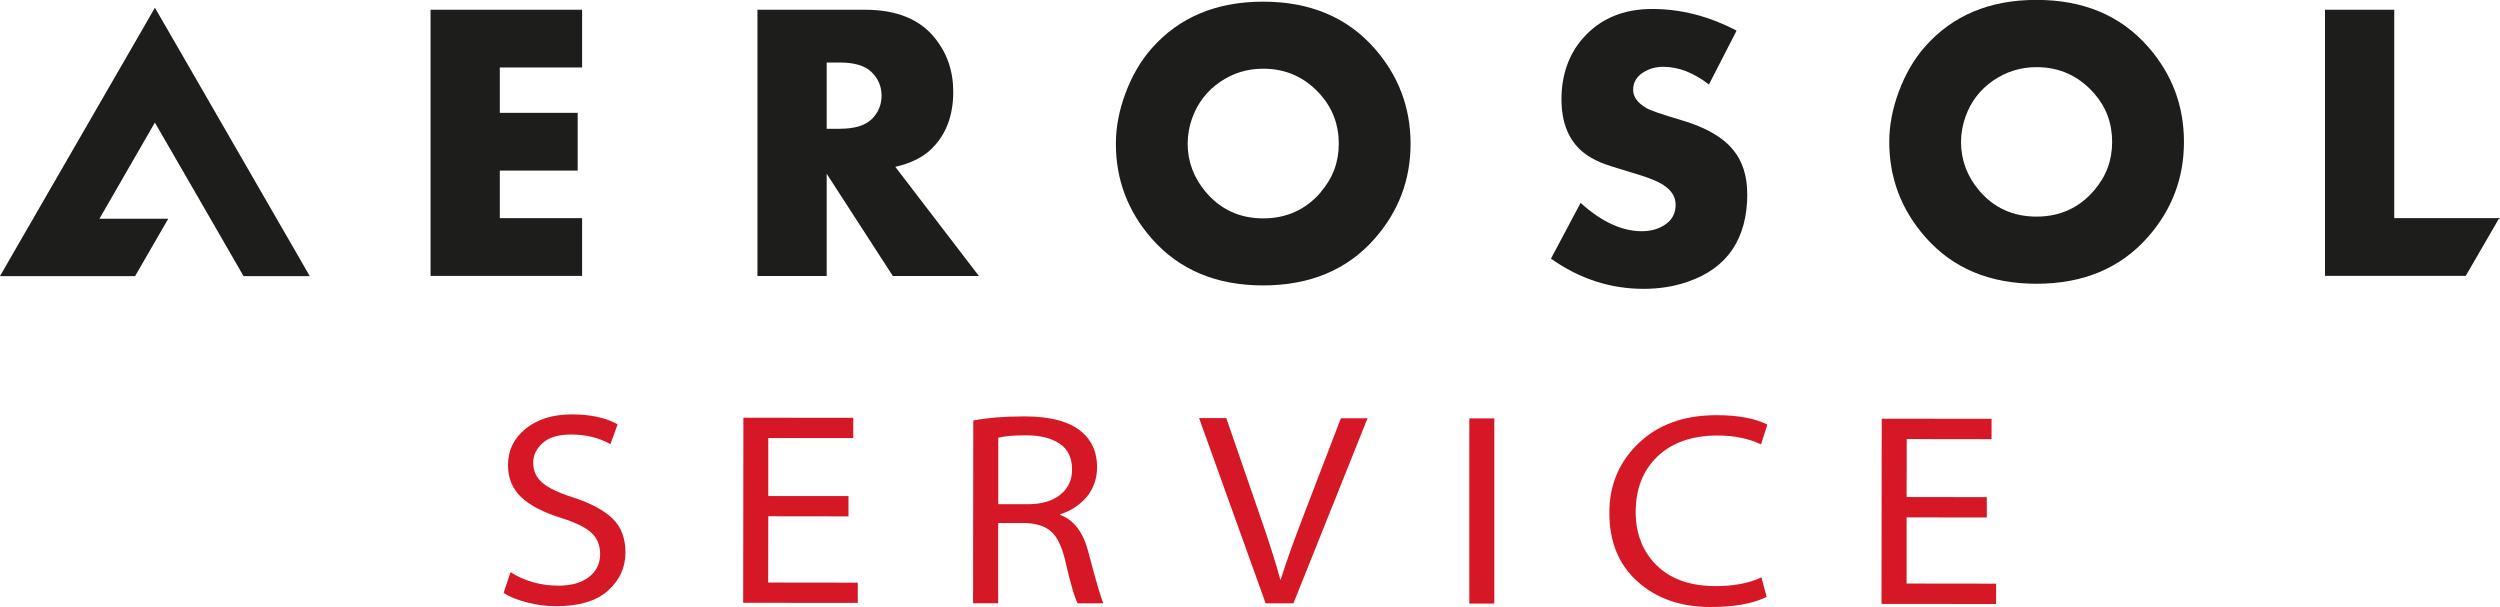 <?xml version="1.0" encoding="UTF-8"?><svg id="Layer_1" xmlns="http://www.w3.org/2000/svg" viewBox="0 0 225.99 54.87"><defs><style>.cls-1{fill:#d61726;}.cls-2{fill:#1d1d1b;}</style></defs><path class="cls-1" d="m45.53,53.58l.62-1.86c1.27.81,2.72,1.22,4.34,1.22,1.16,0,2.07-.26,2.75-.78.67-.52,1.01-1.21,1.01-2.07,0-.79-.26-1.44-.78-1.92-.52-.49-1.42-.93-2.69-1.33-1.66-.52-2.88-1.15-3.67-1.9-.79-.75-1.19-1.72-1.19-2.89,0-1.34.54-2.44,1.6-3.3,1.07-.86,2.46-1.29,4.16-1.29,1.71,0,3.09.3,4.15.9l-.65,1.79c-1.02-.58-2.21-.87-3.55-.87-1.16,0-2.02.26-2.58.77-.56.51-.85,1.1-.85,1.76,0,.75.27,1.35.83,1.83.55.47,1.48.92,2.79,1.33,1.62.53,2.81,1.17,3.58,1.93.76.75,1.14,1.77,1.14,3.04,0,1.36-.53,2.51-1.58,3.45-1.05.94-2.61,1.41-4.68,1.41-.86,0-1.74-.11-2.63-.34-.89-.23-1.6-.51-2.11-.86"/><polygon class="cls-1" points="76.7 44.84 76.7 46.68 69.45 46.67 69.44 52.66 77.54 52.67 77.54 54.5 67.18 54.49 67.2 37.76 77.13 37.77 77.13 39.6 69.45 39.6 69.45 44.84 76.7 44.84"/><path class="cls-1" d="m90.24,39.57v6.01s2.65,0,2.65,0c1.24,0,2.22-.28,2.94-.85.72-.57,1.08-1.33,1.08-2.27,0-1.08-.37-1.86-1.13-2.36-.75-.5-1.77-.75-3.04-.75-1.08,0-1.91.07-2.51.22m-2.27,14.95l.02-16.51c1.32-.25,2.86-.37,4.62-.37,2.38,0,4.12.48,5.21,1.42.91.79,1.36,1.85,1.36,3.16,0,1.06-.32,1.96-.95,2.71-.63.74-1.43,1.26-2.39,1.56v.05c1.22.45,2.07,1.54,2.53,3.28.73,2.78,1.19,4.35,1.39,4.72h-2.33c-.26-.45-.65-1.77-1.16-3.98-.28-1.16-.68-1.99-1.21-2.48-.53-.5-1.31-.76-2.36-.8h-2.46s0,7.25,0,7.25h-2.26Z"/><path class="cls-1" d="m116.92,54.54h-2.51s-6.02-16.75-6.02-16.75h2.46s2.9,8.4,2.9,8.4c.92,2.63,1.58,4.7,1.98,6.19h.05c.42-1.39,1.15-3.44,2.19-6.13l3.24-8.44h2.41s-6.7,16.73-6.7,16.73Z"/><rect class="cls-1" x="132.82" y="37.82" width="2.26" height="16.74"/><path class="cls-1" d="m159.23,52.2l.47,1.76c-1.26.61-2.96.92-5.09.91-2.67,0-4.86-.76-6.57-2.29-1.71-1.52-2.57-3.61-2.56-6.26,0-2.48.88-4.57,2.65-6.26,1.76-1.69,4.11-2.53,7.04-2.53,1.94,0,3.47.29,4.59.85l-.57,1.79c-1.12-.53-2.43-.8-3.92-.8-2.3,0-4.11.63-5.43,1.88-1.32,1.26-1.98,2.94-1.98,5.04,0,1.95.63,3.56,1.89,4.81,1.27,1.25,3.04,1.88,5.33,1.88,1.65,0,3.04-.26,4.15-.79"/><polygon class="cls-1" points="179.6 44.94 179.6 46.78 172.35 46.77 172.35 52.75 180.44 52.76 180.44 54.6 170.08 54.59 170.1 37.85 180.03 37.86 180.03 39.7 172.36 39.69 172.35 44.93 179.6 44.94"/><path class="cls-2" d="m157.95,17.5c0,4.07-1.79,6.73-5.36,7.96-1.25.44-2.59.65-4.02.65-3.01,0-5.8-.91-8.37-2.73l2.68-5.04c1.88,1.7,3.73,2.56,5.53,2.56.81,0,1.5-.19,2.07-.57.66-.43.99-1.03.99-1.82,0-.71-.36-1.3-1.1-1.78-.54-.36-1.45-.72-2.74-1.09-1.55-.46-2.53-.78-2.93-.95-.63-.27-1.18-.59-1.62-.95-1.28-1.06-1.93-2.65-1.93-4.79s.66-4.08,1.99-5.55c1.55-1.73,3.62-2.59,6.21-2.59s5.14.65,7.63,1.96l-2.5,4.87c-1.37-1.07-2.75-1.6-4.14-1.6-.67,0-1.27.17-1.81.51-.6.39-.9.91-.9,1.56s.39,1.18,1.18,1.65c.35.21,1.41.58,3.18,1.1,2.21.65,3.79,1.56,4.73,2.75.81,1.01,1.22,2.31,1.22,3.9"/><path class="cls-2" d="m190.93,12.84c0-1.7-.54-3.16-1.63-4.4-1.39-1.58-3.13-2.37-5.21-2.37-1.44,0-2.74.41-3.91,1.21-1.17.8-2,1.88-2.49,3.22-.28.77-.42,1.54-.42,2.33,0,1.63.54,3.08,1.62,4.37,1.34,1.59,3.08,2.38,5.2,2.38s3.86-.79,5.21-2.37c1.09-1.26,1.63-2.72,1.63-4.38m6.49,0c0,3.27-1.09,6.14-3.26,8.6-2.48,2.81-5.83,4.22-10.07,4.22s-7.57-1.4-10.05-4.22c-2.17-2.47-3.26-5.34-3.26-8.6,0-1.49.29-3.02.88-4.59.59-1.57,1.37-2.91,2.36-4.03,2.48-2.81,5.83-4.22,10.07-4.22s7.59,1.41,10.07,4.22c2.18,2.47,3.26,5.34,3.26,8.62"/><polygon class="cls-2" points="26.85 22.96 15.16 2.7 14 .7 12.85 2.7 1.15 22.96 0 24.96 2.31 24.96 11.45 24.96 12.21 24.96 12.6 24.29 14.06 21.76 15.21 19.77 12.91 19.77 8.99 19.77 14 11.08 17.22 16.65 21.63 24.29 22.01 24.96 22.78 24.96 25.7 24.96 28 24.96 26.85 22.96"/><polygon class="cls-2" points="38.92 24.94 52.62 24.94 52.62 19.72 45.18 19.72 45.18 15.42 52.22 15.42 52.22 10.2 45.18 10.2 45.18 6.1 52.62 6.1 52.62 .88 38.92 .88 38.92 24.94"/><path class="cls-2" d="m78.75,10.81c-.58.55-1.53.83-2.85.83h-1.17v-5.99h1.17c1.31,0,2.26.28,2.85.83.62.59.94,1.31.94,2.16s-.31,1.58-.94,2.18m5.52,2.57c1.27-1.27,1.9-2.97,1.9-5.1,0-1.86-.55-3.47-1.66-4.85-1.36-1.7-3.47-2.56-6.31-2.56h-9.73v24.07h6.26v-9.24l5.98,9.24h7.78l-7.56-9.87c1.42-.32,2.54-.88,3.35-1.69"/><path class="cls-2" d="m119.4,17.37c-1.36,1.58-3.1,2.37-5.21,2.37s-3.85-.79-5.2-2.39c-1.08-1.29-1.63-2.74-1.63-4.37,0-.79.14-1.57.42-2.34.5-1.34,1.32-2.42,2.49-3.22,1.17-.81,2.47-1.21,3.91-1.21,2.09,0,3.82.79,5.21,2.37,1.08,1.24,1.63,2.71,1.63,4.4s-.54,3.12-1.63,4.38M114.18.15c-4.23,0-7.59,1.41-10.07,4.22-.99,1.12-1.77,2.46-2.36,4.03-.59,1.57-.88,3.1-.88,4.59,0,3.27,1.09,6.13,3.26,8.6,2.48,2.81,5.83,4.21,10.05,4.21s7.59-1.4,10.07-4.21c2.18-2.47,3.26-5.34,3.26-8.6s-1.09-6.15-3.26-8.62c-2.48-2.81-5.84-4.22-10.07-4.22"/><polygon class="cls-2" points="225.99 19.77 225.99 19.72 216.43 19.72 216.43 .88 210.17 .88 210.17 24.94 222.89 24.94 225.89 19.77 225.99 19.77"/></svg>